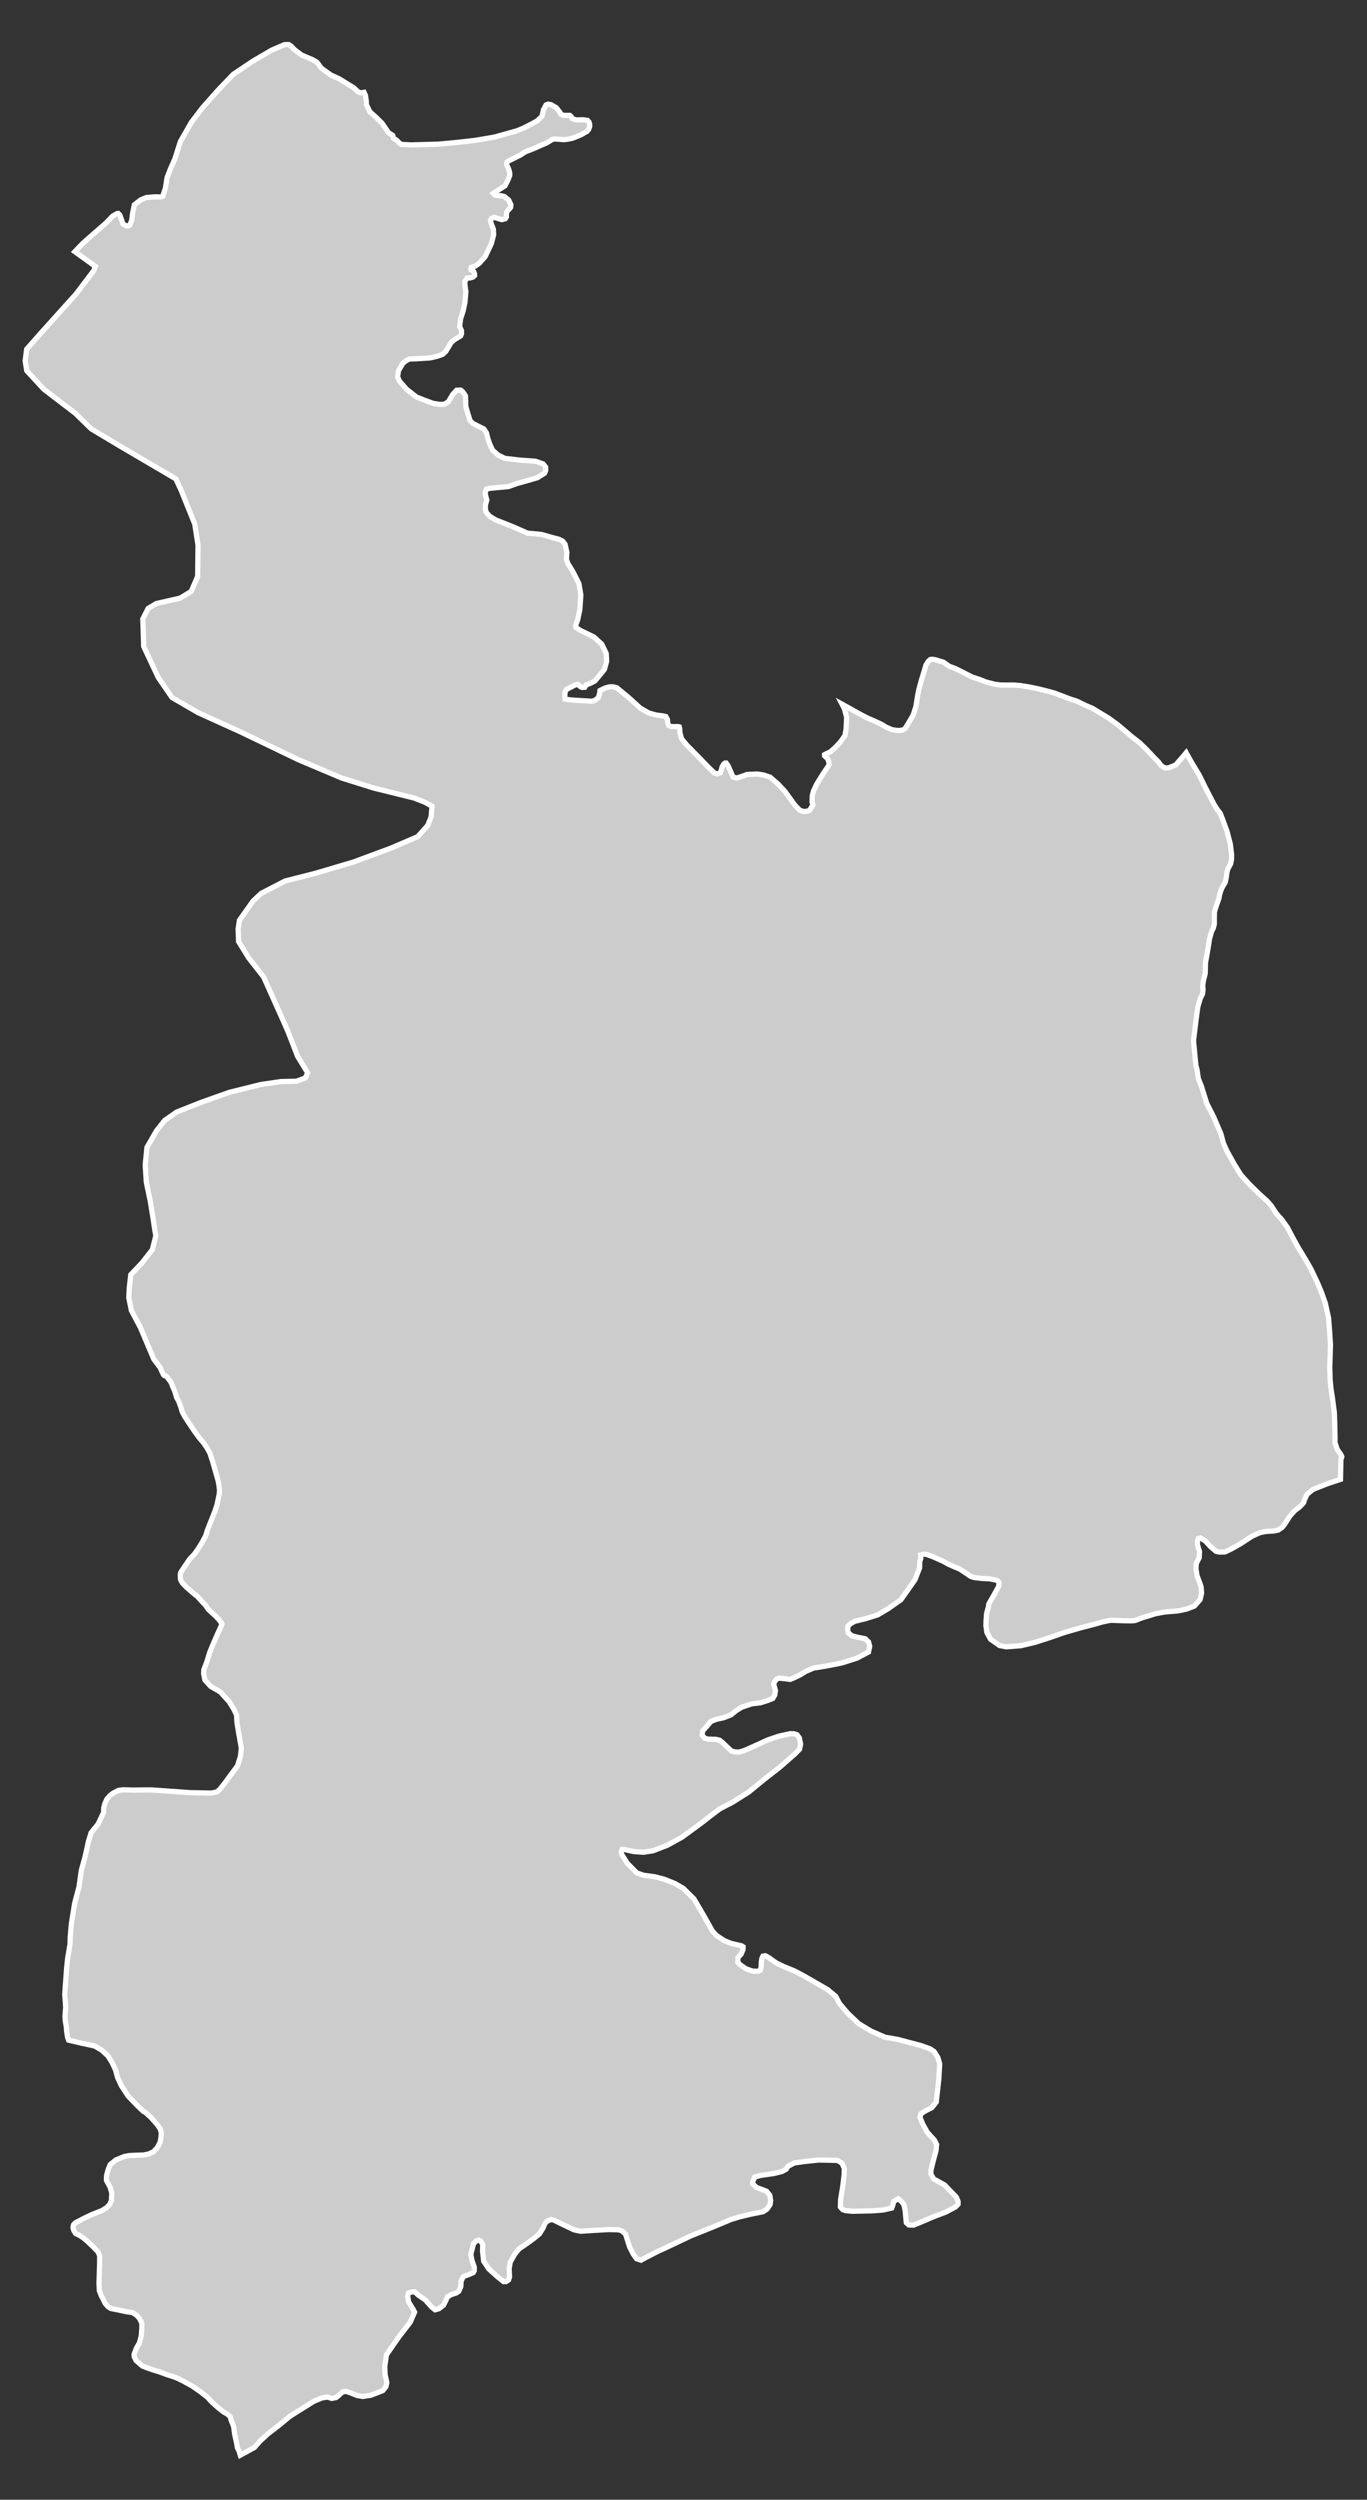 <?xml version="1.0" encoding="utf-8"?>
<!-- Generator: Adobe Illustrator 16.0.4, SVG Export Plug-In . SVG Version: 6.00 Build 0)  -->
<!DOCTYPE svg PUBLIC "-//W3C//DTD SVG 1.1//EN" "http://www.w3.org/Graphics/SVG/1.1/DTD/svg11.dtd">
<svg version="1.1" id="Layer_1" xmlns="http://www.w3.org/2000/svg" xmlns:xlink="http://www.w3.org/1999/xlink" x="0px" y="0px"
	 width="301.104px" height="550.245px" viewBox="-134.798 -246.646 301.104 550.245"
	 style="enable-background:new -134.798 -246.646 301.104 550.245;" xml:space="preserve">
<rect x="-134.798" y="-246.646" width="301.104" height="550.245" fill="#333333" stroke="none"/>
<g id="Layer_48">
	<path id="Hyderabad" style="fill:#CCCCCC;stroke:#FFFFFF;stroke-width:1.15;" d="M-86.487,81.119L-86.487,81.119l0.047,0.373
		l-0.075,0.782l-0.489,2.338l-0.531,1.594l-0.829,2.067l-0.745,1.881l-0.382,1.248l-0.792,1.481l-0.908,1.462l-0.876,1.211
		l-0.917,0.941l-0.75,1.09l-0.853,1.267l-0.4,0.614l-0.112,0.513l0.018,0.568l0.075,0.605l0.438,0.717l0.754,0.783l1.593,1.396
		l0.889,0.699l0.895,0.996l0.946,0.988l0.563,0.855l0.638,0.597l1.146,1.053l0.591,0.651l0.582,0.802l0.075,0.178l-1.001,2.179
		l-1.01,2.328l-0.676,1.641l-0.661,2.151l-0.666,1.741l-0.028,0.876l0.284,1.388l1.262,1.388l2.114,1.211l1.975,2.18l1.029,1.677
		l0.592,1.267l0.07,1.564l0.377,2.329l0.596,3.326l-0.182,1.797l-0.652,2.124l-1.984,2.682l-0.913,1.248l-1.071,1.332l-0.638,0.513
		l-1.183,0.233l-4.587-0.084l-8.611-0.614l-4.075,0.036l-2.166-0.056l-0.96,0.111l-1.192,0.606l-0.764,0.586l-0.652,0.773
		l-0.456,1.025l-0.229,0.885l-0.019,0.987l-1.229,2.589l-1.537,1.9l-0.582,1.919l-0.745,3.381l-0.82,2.972l-0.503,3.596
		l-0.974,3.688l-0.717,4.48l-0.256,2.915l-0.028,1.546l-0.517,3.009l-0.238,2.282l-0.2,2.72l-0.219,3.093l0.14,1.658l0.07,1.211
		l-0.153,1.797l0.046,1.016l0.229,1.341l0.088,1.091l0.201,1.276l0.237,0.651l2.632,0.623l3.083,0.662l1.564,0.913l1.393,1.286
		l0.913,1.489l0.754,1.611l0.428,1.611l0.88,1.891l1.458,2.228l1.993,2.058l1.346,1.305l0.494,0.251l1.234,1.137l1.351,1.527
		l0.633,0.932l0.238,0.764l-0.042,1.043l-0.196,1.128l-0.615,1.191l-0.875,0.923l-0.992,0.465l-1.118,0.243l-1.294,0.037
		l-2.003,0.093l-1.011,0.205l-1.844,0.754l-1.249,1.016l-0.419,1.006l-0.363,1.322l-0.047,0.504v0.652l0.792,1.462l0.392,1.313
		l-0.038,0.727l-0.046,0.913l-0.364,0.875l-0.726,0.727l-1.03,0.643l-2.203,0.866l-1.756,0.838l-1.9,0.997l-0.368,0.41l-0.117,0.624
		l0.154,0.605l0.438,0.717l0.717,0.317l0.913,0.587l0.992,0.838l1.281,1.22l0.987,1.007l0.392,0.884l-0.01,1.705l-0.14,4.275
		l0.075,1.723l0.447,1.156l0.191,0.325l0.642,1.313l0.629,0.727l0.647,0.41l1.63,0.325l1.793,0.373l1.336,0.195l0.945,0.624
		l0.592,0.69l0.512,1.015v1.062l-0.13,1.752l-0.4,1.527l-0.652,1.127l-0.521,1.351v0.484l0.41,0.894l0.75,0.671l0.68,0.577
		l0.955,0.373l1.393,0.484l1.355,0.41l1.593,0.596l1.993,0.634l1.649,0.782l2.049,1.136l1.672,1.165l1.593,1.22l0.992,1.091
		l1.43,1.275l1.156,0.912l0.95,0.56l0.591,0.597l0.135,0.633l0.391,0.95l0.201,0.597l0.2,1.556l0.466,2.132l0.135,0.839l0.382,0.782
		l0.275,0.895l3.102-1.695l1.192-1.359l1.755-1.621l2.585-1.994l2.268-1.881l3.358-2.105l1.956-1.229l1.793-0.727l1.165-0.186
		l0.992,0.298l0.964-0.205l0.438-0.373l0.992-0.876l0.745-0.083l0.95,0.307l1.48,0.597l1.267,0.205l1.718-0.262l1.504-0.567
		l1.183-0.476l0.661-0.856l0.201-0.876l-0.382-1.788l-0.07-1.825l0.372-2.534l2.72-3.911l2.52-3.261l0.955-2.198l-0.307-0.597
		l-1.02-1.676l-0.2-1.286l0.2-0.651l0.754-0.262l0.629,0.01l0.736,0.689l1.569,1.071l1.416,1.584l0.731,0.596l0.862-0.242
		l0.992-0.765l0.447-0.875l0.447-0.987l0.857-0.484l1.081-0.354l0.544-0.373l0.447-1.053l0.056-1.164l0.465-0.969l0.433-0.204
		l0.75-0.262l1.034-0.466l0.219-0.391l0.018-0.764l-0.507-1.454l-0.274-1.378l0.591-2.329l0.591-0.643l0.601-0.195l0.438,0.279
		l0.41,0.689l-0.037,1.546l0.247,2.152l1.127,1.686l1.877,1.695l1.365,1.1h0.563l0.554-0.373l0.209-0.662l-0.089-1.834l0.251-1.435
		l0.992-1.751l0.922-1.137l1.802-1.229l1.318-0.959l1.392-1.127l0.773-1.258l0.457-1.053l0.438-0.476l0.862-0.372l0.638,0.121
		l1.048,0.522l3.376,1.619l1.481,0.317l2.566-0.168l3.651-0.205l2.212,0.056l0.746,0.299l0.722,0.671L3.897,248l0.81,1.556
		l0.717,0.995l0.96,0.317l1.183-0.643l2.599-1.332l1.611-0.727l5.599-2.655l4.844-1.937l3.986-1.667l1.834-0.56l2.348-0.568
		l1.723-0.344l1.184-0.243l0.855-0.586l0.672-0.979l0.131-0.895l-0.186-1.154l-0.729-0.895l-2.215-0.838l-0.84-0.792l0.02-0.494
		l0.447-0.987l1.191-0.354l2.99-0.429l1.799-0.446l0.912-0.484l0.438-0.672l1.387-0.727l2.254-0.325l3.205-0.326l2.664,0.065
		l1.389,0.027l0.979,0.597l0.512,1.154l-0.037,1.454l-0.271,2.319l-0.502,3.083l-0.029,1.061l-0.018,0.588l0.521,0.587l0.623,0.205
		l1.455,0.148l4.582-0.103l2.217-0.177l1.908-0.429l0.234-0.597l0.205-0.865l0.986-0.587l0.727,0.596l0.512,0.671l0.289,1.286
		l0.168,1.825l0.094,0.903l0.559,0.494l1.025,0.027l1.191-0.466l2.795-1.192l1.117-0.447l2.002-0.754l2.152-1.146l0.559-0.586
		l0.01-0.597l-0.4-0.987l-1.557-1.583l-1.014-1.071l-2.441-1.352l-0.586-1.051l0.027-0.905l0.596-2.402l0.504-1.816l0.139-1.389
		l-0.512-0.986l-1.547-1.695l-1.023-1.854l-0.588-1.463l0.215-0.764l0.895-0.587l1.49-0.745l0.986-1.238l0.559-4.974l0.188-3.187
		l0.01-0.261l-0.393-1.378l-0.828-1.314l-0.838-0.586l-2.012-0.727l-5.197-1.379l-2.758-0.466l-3.055-1.341l-2.73-1.621
		l-2.402-2.282l-1.863-2.188l-0.811-1.564l-1.787-1.491l-2.424-1.396l-3.045-1.752l-1.891-0.987l-2.328-0.94l-1.688-0.82
		l-1.611-1.154l-0.744-0.409l-0.531,0.092l-0.232,0.494l-0.121,0.782l-0.027,1.044l-0.188,0.736l-0.457,0.27l-0.428-0.019
		l-0.857-0.02l-1.48-0.53l-1.137-0.802l-0.596-0.586l0.01-0.484l0.018-0.597l0.645-0.651l0.465-1.044l0.01-0.261l0.01-0.391
		l-0.318-0.205l-2.338-0.55l-1.463-0.587l-1.693-1.107l-0.941-0.997l-1.221-2.18l-1.244-2.18l-1.629-2.758l-2.296-2.272
		l-1.891-1.099l-2.329-0.932l-2.124-0.55l-2.454-0.326l-1.486-0.53l-2.082-2.115l-1.239-1.956l-0.103-0.577l0.209-0.484l0.638,0.01
		l1.868,0.428l2.175,0.159l2.157-0.335l3.129-1.212l3.242-1.788l4.243-3.111l2.295-1.788l1.797-1.342l2.713-1.397l3.584-2.253
		l3.475-2.842l3.383-2.636l3.381-2.962l0.996-1.024l0.232-1.117l-0.289-1.389l-0.512-0.68l-0.643-0.205l-0.848-0.02l-2.477,0.541
		l-2.479,0.839l-2.6,1.192l-2.486,1.107l-1.191,0.364L27.165,139l-0.838-0.204l-0.857-0.802l-1.137-1.08l-0.625-0.503l-0.846-0.205
		l-1.715-0.038l-0.74-0.204l-0.545-0.689l0.018-0.391l0.137-0.588l0.889-0.978l0.875-1.034l1.193-0.475l1.611-0.345l1.631-0.643
		l1.191-0.96l1.201-0.735l2.189-0.727l1.918-0.232l1.51-0.476l1.191-0.466l0.447-0.764l0.141-0.978l-0.391-1.463l0.213-0.484
		l0.447-0.597l0.539-0.195l1.176,0.121l1.285,0.158l0.875-0.372l1.322-0.644l1.211-0.744l1.723-0.745l1.5-0.224l1.938-0.335
		l2.795-0.56l3.354-1.071l2.514-1.332l0.262-1.248l-0.262-0.987l-0.725-0.689l-1.725-0.335l-1.174-0.298l-0.838-0.671l-0.104-0.596
		l0.02-0.877l0.652-0.586l0.875-0.475l2.479-0.606l2.59-0.819l2.244-1.332l2.84-1.993l1.426-2.012l1.668-2.385l1.025-2.59
		l0.035-1.434l0.225-0.624l-0.057-0.802l0.652-0.195l0.652,0.056l1.387,0.504l2.385,1.062l1.035,0.586l1.639,0.728l0.838,0.325
		l0.904,0.587l1.602,1.08l0.746,0.233l1.779,0.205l1.619,0.074l1.389,0.289l0.438,0.195l0.252,0.447l-0.141,0.819l-0.549,0.988
		l-0.549,0.987l-1.035,1.807l-0.092,0.652l-0.4,1.452l-0.111,1.453l-0.039,1.23l0.205,1.462l0.801,1.499l1.994,1.397l1.471,0.298
		l3.289-0.26l2.99-0.708l3.371-1.08l3.121-1.091l3.566-1.033l3.02-0.783l1.928-0.549l1.723-0.345l2.637,0.093l1.863,0.037
		l0.885-0.074l1.535-0.597l3.064-0.931l1.975-0.354l2.982-0.252l1.871-0.409l1.631-0.644l1.266-1.434l0.318-1.435l-0.111-1.379
		l-0.234-0.708l-0.662-1.731l-0.213-1.37l0.008-0.586l0.01-0.448l0.113-0.446l0.566-1.1l0.074-1.397l-0.24-0.67l-0.205-0.802
		l-0.037-0.782l0.203-0.577l0.447-0.131l1.119,0.681l1.117,1.22l1.201,1.034l0.699,0.177l1.268-0.019l1.283-0.587l2.125-1.191
		l2.58-1.687l1.676-0.764l1.295-0.279l1.816-0.112l0.941-0.187l0.875-0.577l0.588-0.727l1.164-1.825l1.023-1.137l1.25-0.969
		l0.139-0.168l0.586-0.633l0.205-0.652l0.578-1.211l1.268-1.043l3.111-1.249l2.971-0.986l0.094-4.35l0.195-0.624l-0.074-0.206
		l-0.16-0.316l-0.771-1.099l-0.504-1.528l0.02-0.986l-0.066-2.86l-0.084-2.739l-0.391-2.971l-0.354-2.31l-0.186-1.872l-0.084-2.869
		l0.158-4.928l-0.188-2.878l-0.223-2.953l-0.727-3.297l-0.895-2.516l-0.857-2.03l-1.453-3.04l-0.996-1.738l-1.799-2.976
		l-1.209-2.193l-1.1-2.109l-1.305-1.821l-1.174-1.295l-1.098-1.69l-0.857-0.992l-1.789-1.621l-2.18-2.128l-1.9-2.105l-1.443-2.328
		l-1.611-2.893L134.683,5L134.114,2.9l-1.582-3.679l-1.51-2.967l-1.193-3.777l-0.689-1.784l-0.279-1.946l-0.24-0.792l-0.328-3.413
		l-0.195-2.129l0.205-1.719l0.318-2.594l0.223-1.695l0.205-1.448l0.521-1.779l0.521-1.066l0.092-0.927l-0.055-0.987l0.168-1.081
		l0.371-1.42l0.066-2.432l0.363-1.993l0.307-1.812l0.215-1.443l0.447-1.584l0.41-0.838l0.205-0.857l-0.01-0.964l0.029-1.658
		l0.361-1.216l0.625-1.76l0.178-0.918l0.354-1.146l0.502-0.922l0.346-0.545l0.205-0.917l0.205-1.394l0.168-0.629l0.613-1.146
		l0.205-0.992l0.02-0.991l-0.279-2.375l-0.727-2.813l-0.895-2.44l-0.598-1.537l-0.633-0.801l-0.707-1.104l-2.021-3.912l-1.295-2.632
		l-1.621-2.673l-1.23-2.203l-0.818,0.992l-0.857,0.954l-0.596,0.718l-1.396,0.587l-0.457,0.107l-0.625-0.038l-0.801-0.517
		l-0.559-0.782l-0.885-0.886l-1.779-1.891l-1.49-1.448l-1.789-1.393l-1.826-1.564l-1.303-1.085l-1.92-1.393l-1.881-1.127
		l-1.621-0.992l-1.676-0.713l-1.807-0.89l-1.359-0.429l-1.92-0.727l-1.621-0.619l-1.742-0.475l-2.049-0.498l-2.049-0.419
		l-1.723-0.257l-1.389-0.126l-1.312,0.01l-1.641-0.01L84.3-96.04l-1.881-0.475l-1.51-0.592l-1.619-0.526l-1.92-0.992l-1.695-0.847
		l-1.389-0.518l-1.238-0.876l-1.844-0.563l-0.689-0.103l-0.41,0.066l-0.41,0.372l-0.539,0.829l-0.354,1.229l-0.598,1.946
		l-0.623,2.269l-0.252,1.271l-0.391,2.431l-0.588,1.849l-1.164,1.993l-0.65,1.053l-0.598,0.294l-0.949,0.088l-1.268-0.172
		l-1.387-0.592l-0.941-0.591l-1.268-0.592l-1.955-0.848l-1.92-1.016l-1.713-0.968l-1.863-1.025l0.521,0.992l0.494,1.919
		l-0.141,2.688l-0.242,1.336l-1.023,1.43l-1.211,1.271l-0.951,0.839l-0.986,0.466l-0.309,0.172l0.01,0.271l0.652,0.601l0.26,0.694
		l0.113,0.591l-0.447,0.718l-0.988,1.448l-1.342,2.185l-0.717,1.536l-0.26,1.048l-0.037,1.393l0.195,0.583l-0.541,0.875
		l-0.279,0.373l-0.781,0.2l-0.467-0.037l-0.195-0.02l-0.699-0.274l-1.043-1.1l-2.133-2.947l-1.555-1.677l-1.742-1.5l-1.389-0.475
		l-1.389-0.219l-2.281,0.093l-1.342,0.479l-0.932,0.312l-0.818-0.2l-0.438-0.992l-0.68-1.546l-0.41-0.568h-0.234l-0.287,0.2
		l-0.373,0.638l-0.205,0.801l-0.195,0.513l-0.68,0.232l-0.635-0.204l-1.434-1.388l-1.799-1.863l-2.807-2.851L15.345-84l-0.373-1.29
		l-0.037-0.856l-0.116-0.503l-0.307-0.07l-0.876,0.028l-0.708-0.047l-0.41-0.2l-0.2-0.429l-0.112-0.936l-0.345-0.62l-0.563-0.135
		l-1.593-0.2l-1.603-0.447l-1.857-1.066L3.668-93.11l-2.604-2.147l-0.889-0.218l-0.792,0.027l-0.782,0.21l-0.694,0.307l-0.555,0.294
		l-0.065,0.582l-0.153,0.526l-0.145,0.447l-0.303,0.266l-0.382,0.298l-0.708,0.229l-2.538-0.154l-2.296-0.14l-1.118-0.2
		l-0.028-0.582l0.037-0.946l0.298-0.544l0.694-0.382l1.071-0.541l0.484-0.19l0.298-0.015l0.591,0.518l0.312,0.135l0.592-0.028
		l0.298-0.517l0.856-0.312l1.076-0.555l0.992-1.174l1.109-1.364l0.502-1.793l-0.093-1.747l-0.983-2.04l-1.746-1.583l-2.976-1.438
		l-0.992-0.681l-0.028-0.429l0.438-1.229l0.48-2.231l0.219-3.236l-0.419-2.487l-1.308-2.604l-1.104-1.793l-0.354-0.945l0.112-1.51
		l-0.4-1.812l-0.521-0.693l-0.811-0.4l-1.681-0.447l-2.185-0.624l-3.088-0.294l-3.167-1.393l-3.814-1.509l-1.299-0.782l-0.792-0.885
		l-0.2-0.718l0.019-0.922l0.298-1.062l-0.307-1.202l-0.019-0.609l0.247-0.592l0.689-0.182l1.942-0.182l2.198-0.2l1.923-0.685
		l2.129-0.592l2.375-0.693l1.565-1.007l0.237-0.619l-0.019-0.703l-0.591-0.717l-1.691-0.583l-3.223-0.218l-3.47-0.392l-1.537-0.755
		l-1.192-1.075l-0.638-1.402l-0.4-1.192l-0.298-1.211l-0.591-0.87l-1.165-0.563l-1.276-0.657l-0.563-0.582l-0.513-1.593
		l-0.433-1.514l-0.038-1.364l-0.046-0.992l-0.564-0.871l-0.475-0.392l-0.345,0.01l-0.563,0.023l-0.857,0.922l-0.927,1.556
		l-0.885,0.591l-1.053,0.028l-1.411-0.2l-1.63-0.592l-2.087-0.819l-2.184-1.728l-1.574-1.793l-0.391-0.95l0.2-1.309l0.964-1.668
		l0.777-0.582l0.68-0.345l1.411-0.037l3.102-0.191l1.583-0.362l1.23-0.447l0.675-0.629l0.754-1.243l0.428-0.723l0.68-0.591
		l1.393-0.853l0.209-0.484l-0.019-0.727l-0.382-0.782l0.038-0.503l0.14-1.211l0.596-1.863l0.377-1.793l0.201-2.385l-0.201-1.383
		l-0.018-0.895l0.507-0.727l0.703-0.019l0.591-0.19l0.345-0.321l-0.019-0.401l-0.191-0.488l-0.592-0.392v-0.303l0.084-0.232
		l0.815-0.247l0.959-0.666l1.29-1.472l1.355-2.86l0.494-1.937l-0.056-1.202l-0.526-1.374l-0.111-0.619l0.255-0.409l0.592-0.201
		l0.927,0.275l0.694,0.214l0.801-0.2l0.247-0.414l-0.018-0.568l0.079-0.489l0.419-0.512l0.429-0.499l0.075-0.582l-0.475-1.02
		l-0.927-0.773l-0.713-0.2l-1.071-0.056l-0.331-0.08l-0.363-0.391l2.575-1.667l0.675-1.323l0.382-0.997l-0.018-0.53l-0.219-0.782
		l-0.457-1.011l0.038-0.308l0.037-0.284l0.265-0.209l0.718-0.336l1.909-0.954l1.15-0.745l1.546-0.587l1.528-0.671l1.64-0.718
		l0.992-0.605l0.363-0.186l0.601-0.057l1.839,0.154l0.871-0.116l0.992-0.196l1.896-0.764l1.346-0.782l0.312-0.382l0.251-0.68
		l-0.019-0.54l-0.145-0.429l-0.326-0.363l-0.964-0.126l-1.485,0.028l-0.675-0.2l-0.289-0.112l-0.209-0.461l-0.275-0.229h-1.392
		l-0.518-0.209l-0.247-0.419l-0.819-1.058l-1.174-0.671l-0.638-0.111l-0.452,0.182l-0.563,1.048l-0.331,1.458l-1.038,0.991
		l-1.481,0.801l-1.564,0.802l-1.393,0.572l-4.969,1.393l-4.206,0.718l-4.07,0.466l-4.038,0.372l-6.115,0.173l-2.124-0.117
		l-0.526-0.419l-0.475-0.484l-0.689-0.438l-0.181-0.643l-0.932-0.592l-1.393-2.059l-1.383-1.355l-1.318-1.173l-0.773-1.584
		l-0.028-0.885l-0.2-1.201l-0.284-0.629l-0.717,0.13l-0.591-0.229l-1.011-0.936l-1.639-0.992l-1.463-0.922l-1.858-0.838l-2.119-1.51
		l-0.992-1.336l-1.001-0.573l-2.347-0.982l-1.649-1.248l-0.619-0.694l-0.591-0.382h-0.345l-0.591,0.019l-2.813,1.211l-4.187,2.45
		l-4.271,2.864l-3.41,3.553l-3.432,3.875l-2.384,3.13l-2.431,4.252l-1.202,3.777l-1.001,2.272l-0.726,1.868l-0.364,2.319
		l-0.591,1.793l-0.438,0.167l-1.257-0.037l-1.947,0.163l-1.229,0.526l-1.383,1.075l-0.382,1.821l-0.209,1.645l-0.419,0.992
		l-0.344,0.167l-0.447,0.01l-0.727-0.457l-0.4-1.201l-0.256-0.703l-0.373-0.373l-0.265,0.028l-0.983,0.582l-1.43,1.485l-3.027,2.637
		l-2.068,1.82l-1.784,1.858l4.503,3.232l-0.317,0.918l-3.902,5.16l-7.712,8.555l-3.186,3.614l-0.317,2.548l0.345,2.185l3.735,4.042
		l6.953,5.323l3.54,3.446l6.953,4.154l8.5,4.983l3.167,1.868l1.192,2.584l2.967,7.354l0.717,4.643l-0.08,6.889l-1.42,3.283
		l-2.44,1.485l-5.258,1.192l-1.793,1.076l-1.174,2.311l0.201,6.072l3.194,6.795l3.037,4.425l5.743,3.33l9.337,4.233l12.724,6.115
		l9.557,4.042l7.037,2.203l8.993,2.222l2.329,0.917l1.556,0.867l-0.2,2.31l-0.727,1.9l-2.23,2.496l-5.943,2.538l-8.164,3.032
		l-8.318,2.464l-6.771,1.723l-5.296,2.738l-1.792,1.7l-2.976,4.205l-0.293,1.947l0.103,2.733l2.226,3.609l3.279,4.173l2.584,5.766
		l2.04,4.555l0.717,1.636l2.156,5.537l2.212,3.628l-0.508,1.122l-1.951,0.727l-3.437,0.075l-4.336,0.633l-6.977,1.724l-6.139,2.175
		l-5.486,2.166l-2.673,1.862l-1.793,2.278l-2.105,3.65l-0.373,3.903l0.237,3.73l0.89,4.289l0.666,4.141l0.382,2.547l0.163,0.839
		l-0.773,3.064l-2.263,2.887l-2.487,2.623l-0.335,2.966l-0.093,2.143l0.554,2.757l2.003,3.782l2.943,6.948l1.406,1.854l0.256,0.586
		l0.275,0.587l0.2,0.41l0.229,0.195l0.251,0.038l0.2,0.148l0.391,0.484l0.54,0.708l0.279,0.634l0.14,0.409l0.471,1.062l0.373,1.285
		l0.457,0.82l0.466,1.257l0.354,1.164l0.535,0.987l0.657,1.034l1.192,1.779l0.61,0.875l0.736,0.987l0.866,1.024l0.783,1.118
		l0.67,1.192l0.592,1.788l0.628,2.18l0.61,2.151l0.191,1.016L-86.487,81.119"/>
</g>
<g id="Layer_1_1_">
</g>
</svg>
